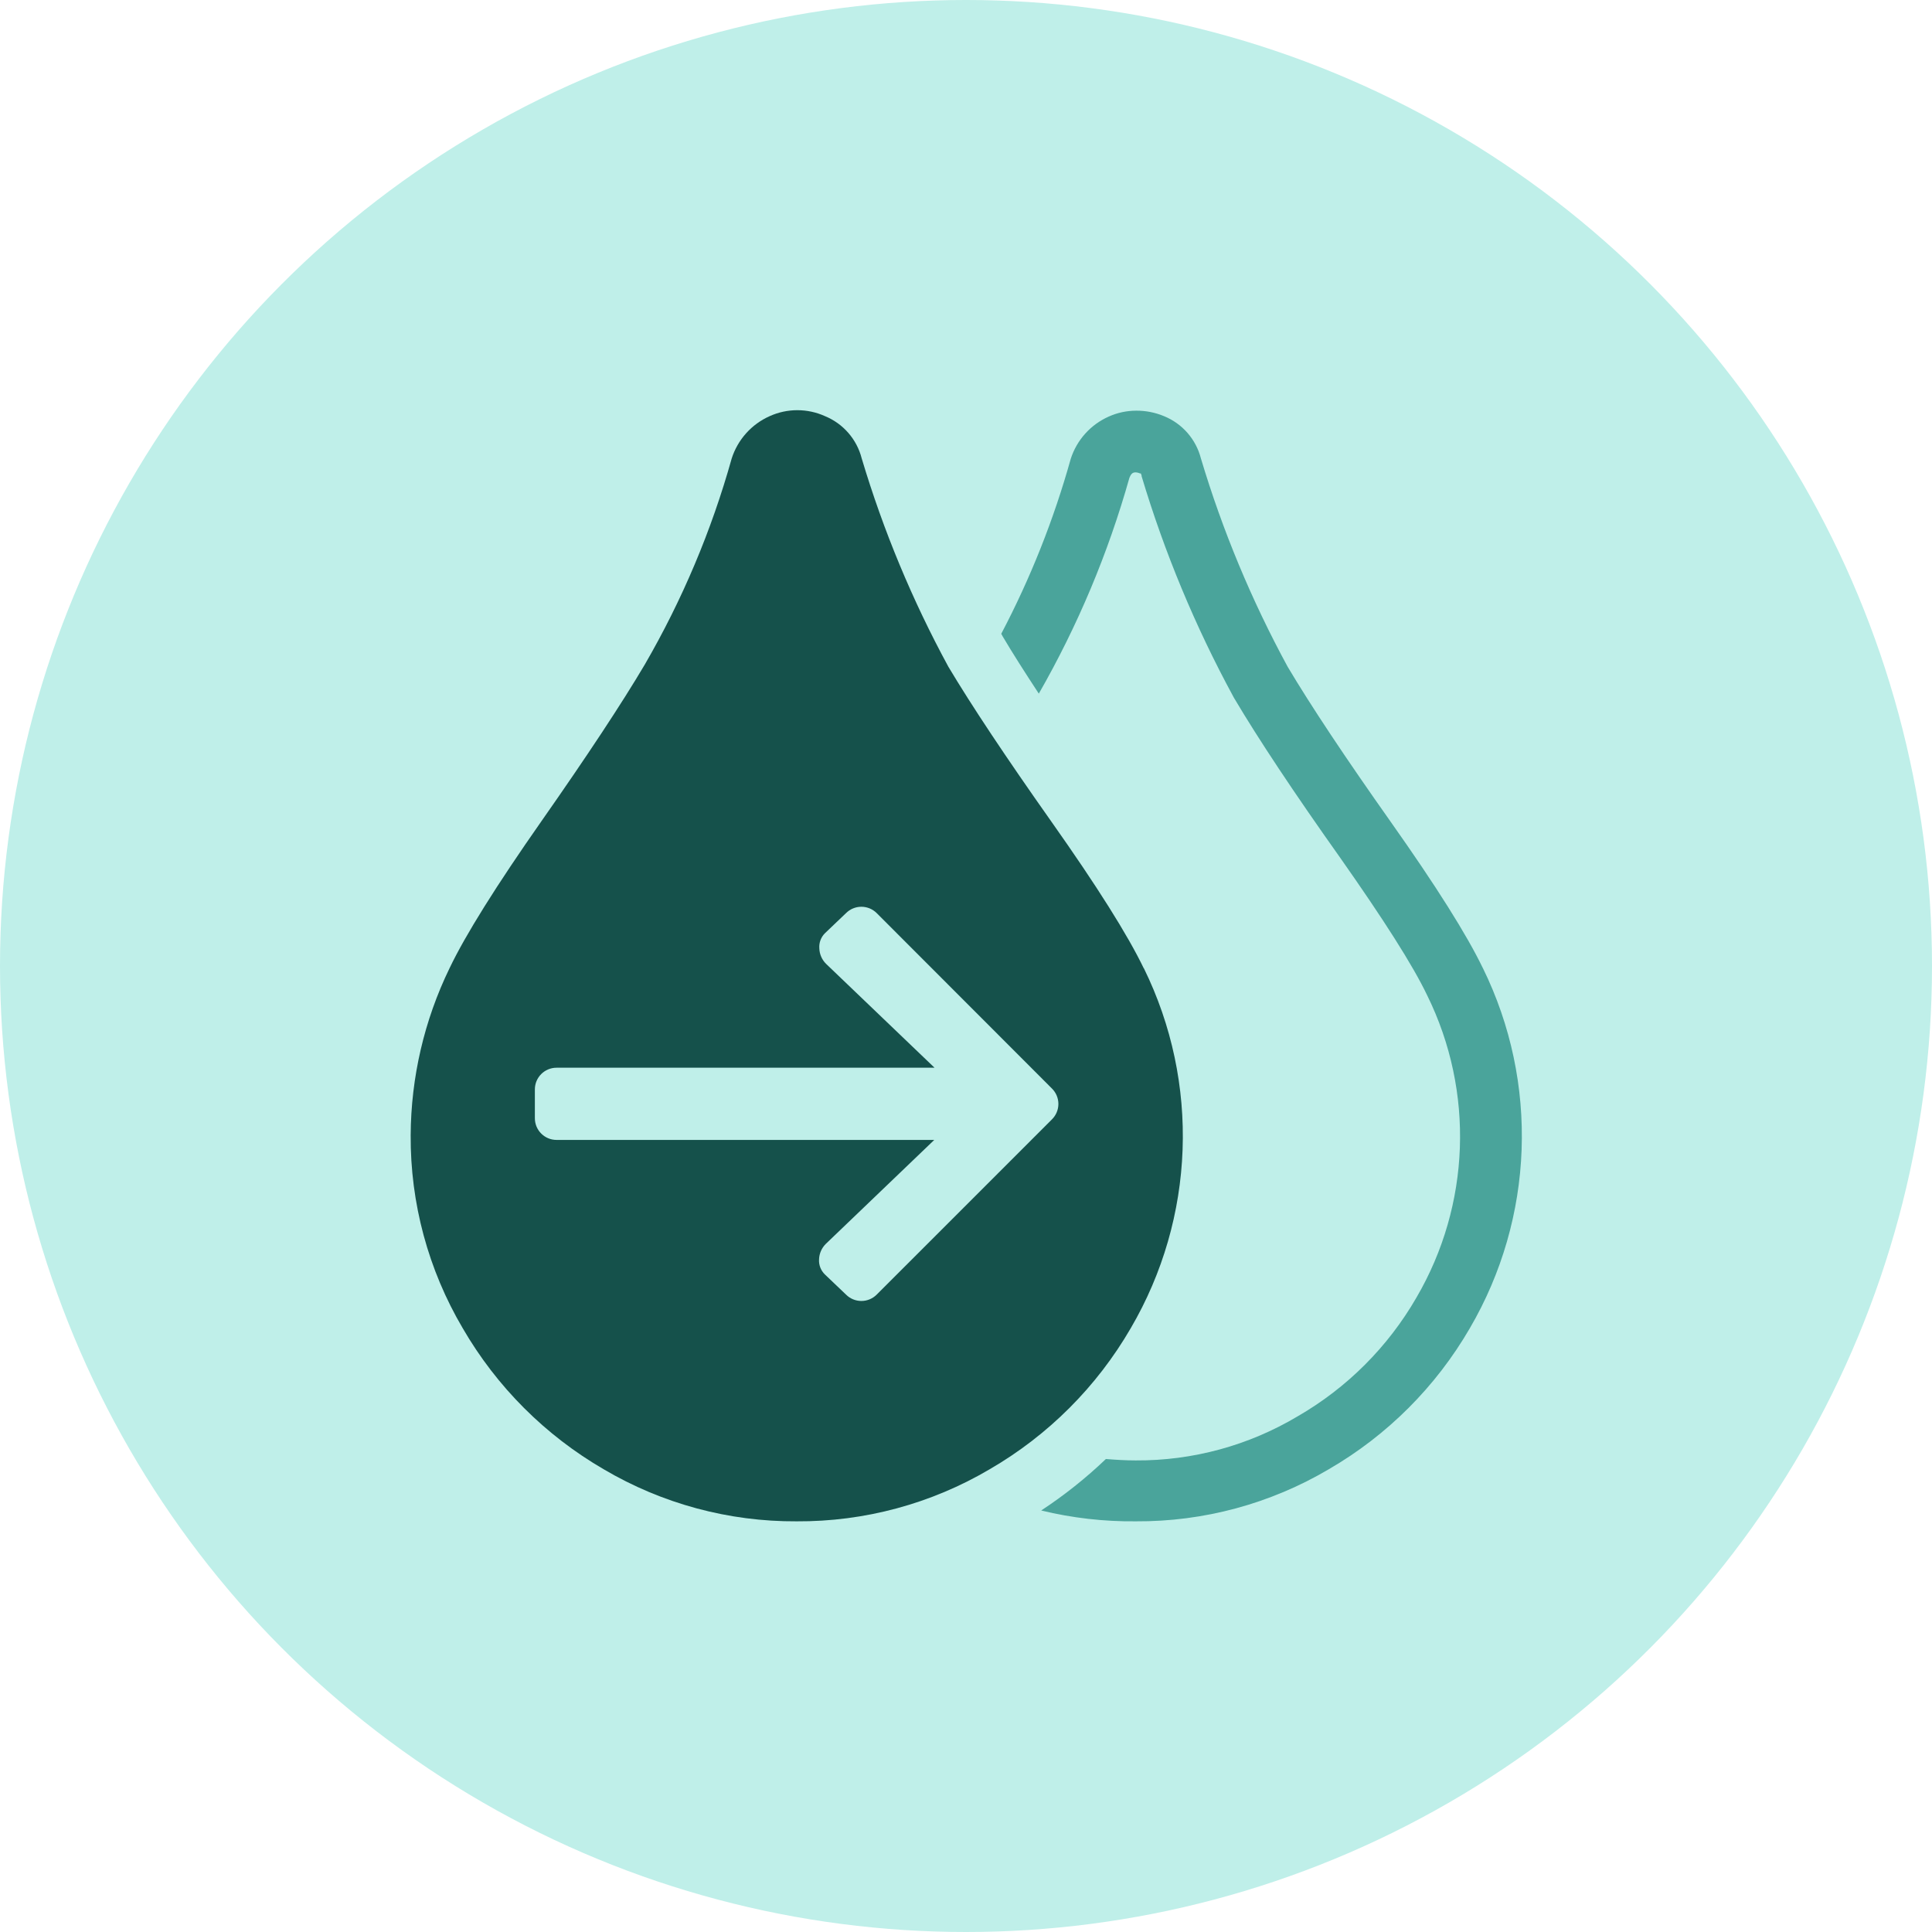 <?xml version="1.0" encoding="UTF-8"?>
<svg width="250px" height="250px" viewBox="0 0 250 250" version="1.1" xmlns="http://www.w3.org/2000/svg" xmlns:xlink="http://www.w3.org/1999/xlink">
    <!-- Generator: Sketch 48.2 (47327) - http://www.bohemiancoding.com/sketch -->
    <title>Images/Hazards/Salt water intrusion </title>
    <desc>Created with Sketch.</desc>
    <defs></defs>
    <g id="Library-Symbols" stroke="none" stroke-width="1" fill="none" fill-rule="evenodd">
        <g id="Images/Hazards/Salt-water-intrusion-">
            <circle id="Oval-2" fill="#BFEFE9" cx="125" cy="125" r="125"></circle>
            <g id="salt-water-intrusion" transform="translate(53, 53)" fill-rule="nonzero">
                <path d="M94.995,72.285 C92.927,67.989 88.95,61.674 83.064,53.339 C77.178,45.005 72.73,38.317 69.719,33.276 C65.061,24.703 61.303,15.67 58.506,6.323 C57.877,3.848 56.113,1.817 53.75,0.848 C51.477,-0.178 48.872,-0.178 46.598,0.848 C44.254,1.889 42.466,3.881 41.682,6.323 C39.072,15.651 35.294,24.611 30.436,32.991 C27.447,38.04 23.003,44.777 17.102,53.203 C11.201,61.628 7.224,67.989 5.171,72.285 C1.898,79.023 0.179,86.409 0.141,93.9 C0.088,102.683 2.418,111.316 6.882,118.88 C11.27,126.45 17.561,132.741 25.132,137.13 C32.687,141.584 41.307,143.909 50.077,143.859 C58.864,143.913 67.501,141.584 75.068,137.118 C82.639,132.73 88.93,126.439 93.318,118.868 C101.664,104.604 102.299,87.104 95.006,72.274 L94.995,72.285 Z M83.132,91.835 L60.445,114.522 C59.919,115.049 59.205,115.345 58.461,115.345 C57.716,115.345 57.002,115.049 56.476,114.522 L53.75,111.922 C53.212,111.407 52.932,110.68 52.986,109.937 C53.016,109.188 53.33,108.479 53.864,107.953 L67.894,94.505 L19.018,94.505 C17.468,94.505 16.212,93.248 16.212,91.699 L16.212,87.969 C16.212,86.419 17.468,85.163 19.018,85.163 L67.928,85.163 L53.898,71.726 C53.359,71.194 53.045,70.476 53.02,69.719 C52.964,68.989 53.231,68.272 53.75,67.757 L56.476,65.156 C57.002,64.63 57.716,64.334 58.461,64.334 C59.205,64.334 59.919,64.63 60.445,65.156 L83.132,87.866 C83.659,88.392 83.955,89.106 83.955,89.851 C83.955,90.595 83.659,91.309 83.132,91.835 Z" id="Shape" fill="#15514B"></path>
                <path d="M138.886,72.285 C136.818,67.981 132.841,61.666 126.955,53.339 C121.07,45.013 116.625,38.325 113.621,33.276 C108.96,24.703 105.198,15.671 102.398,6.323 C101.764,3.843 99.99,1.811 97.618,0.848 C96.473,0.371 95.243,0.13 94.003,0.141 C92.783,0.145 91.579,0.405 90.467,0.905 C88.123,1.946 86.334,3.938 85.551,6.38 C83.363,14.22 80.35,21.806 76.562,29.01 L76.734,29.329 C78,31.474 79.585,33.96 81.422,36.755 C86.461,27.96 90.399,18.578 93.147,8.821 C93.353,8.307 93.524,8.228 93.683,8.159 C93.787,8.131 93.895,8.12 94.003,8.125 C94.18,8.141 94.354,8.187 94.516,8.262 L94.619,8.262 C94.659,8.347 94.693,8.435 94.721,8.524 L94.721,8.615 C97.684,18.503 101.66,28.059 106.584,37.131 L106.652,37.257 L106.732,37.393 C109.823,42.606 114.42,49.541 120.42,57.993 C126.031,65.978 129.818,71.897 131.689,75.821 C137.805,88.253 137.282,102.922 130.297,114.888 C126.612,121.282 121.304,126.589 114.91,130.275 C108.577,134.052 101.331,136.024 93.957,135.978 C92.645,135.978 91.368,135.898 90.102,135.795 C87.519,138.265 84.717,140.495 81.73,142.456 C85.735,143.429 89.846,143.9 93.968,143.859 C102.752,143.915 111.385,141.585 118.948,137.118 C126.518,132.73 132.81,126.439 137.198,118.868 C145.53,104.6 146.164,87.108 138.886,72.274 L138.886,72.285 Z" id="Shape" fill="#4AA49B"></path>
            </g>
        </g>
    </g>
</svg>